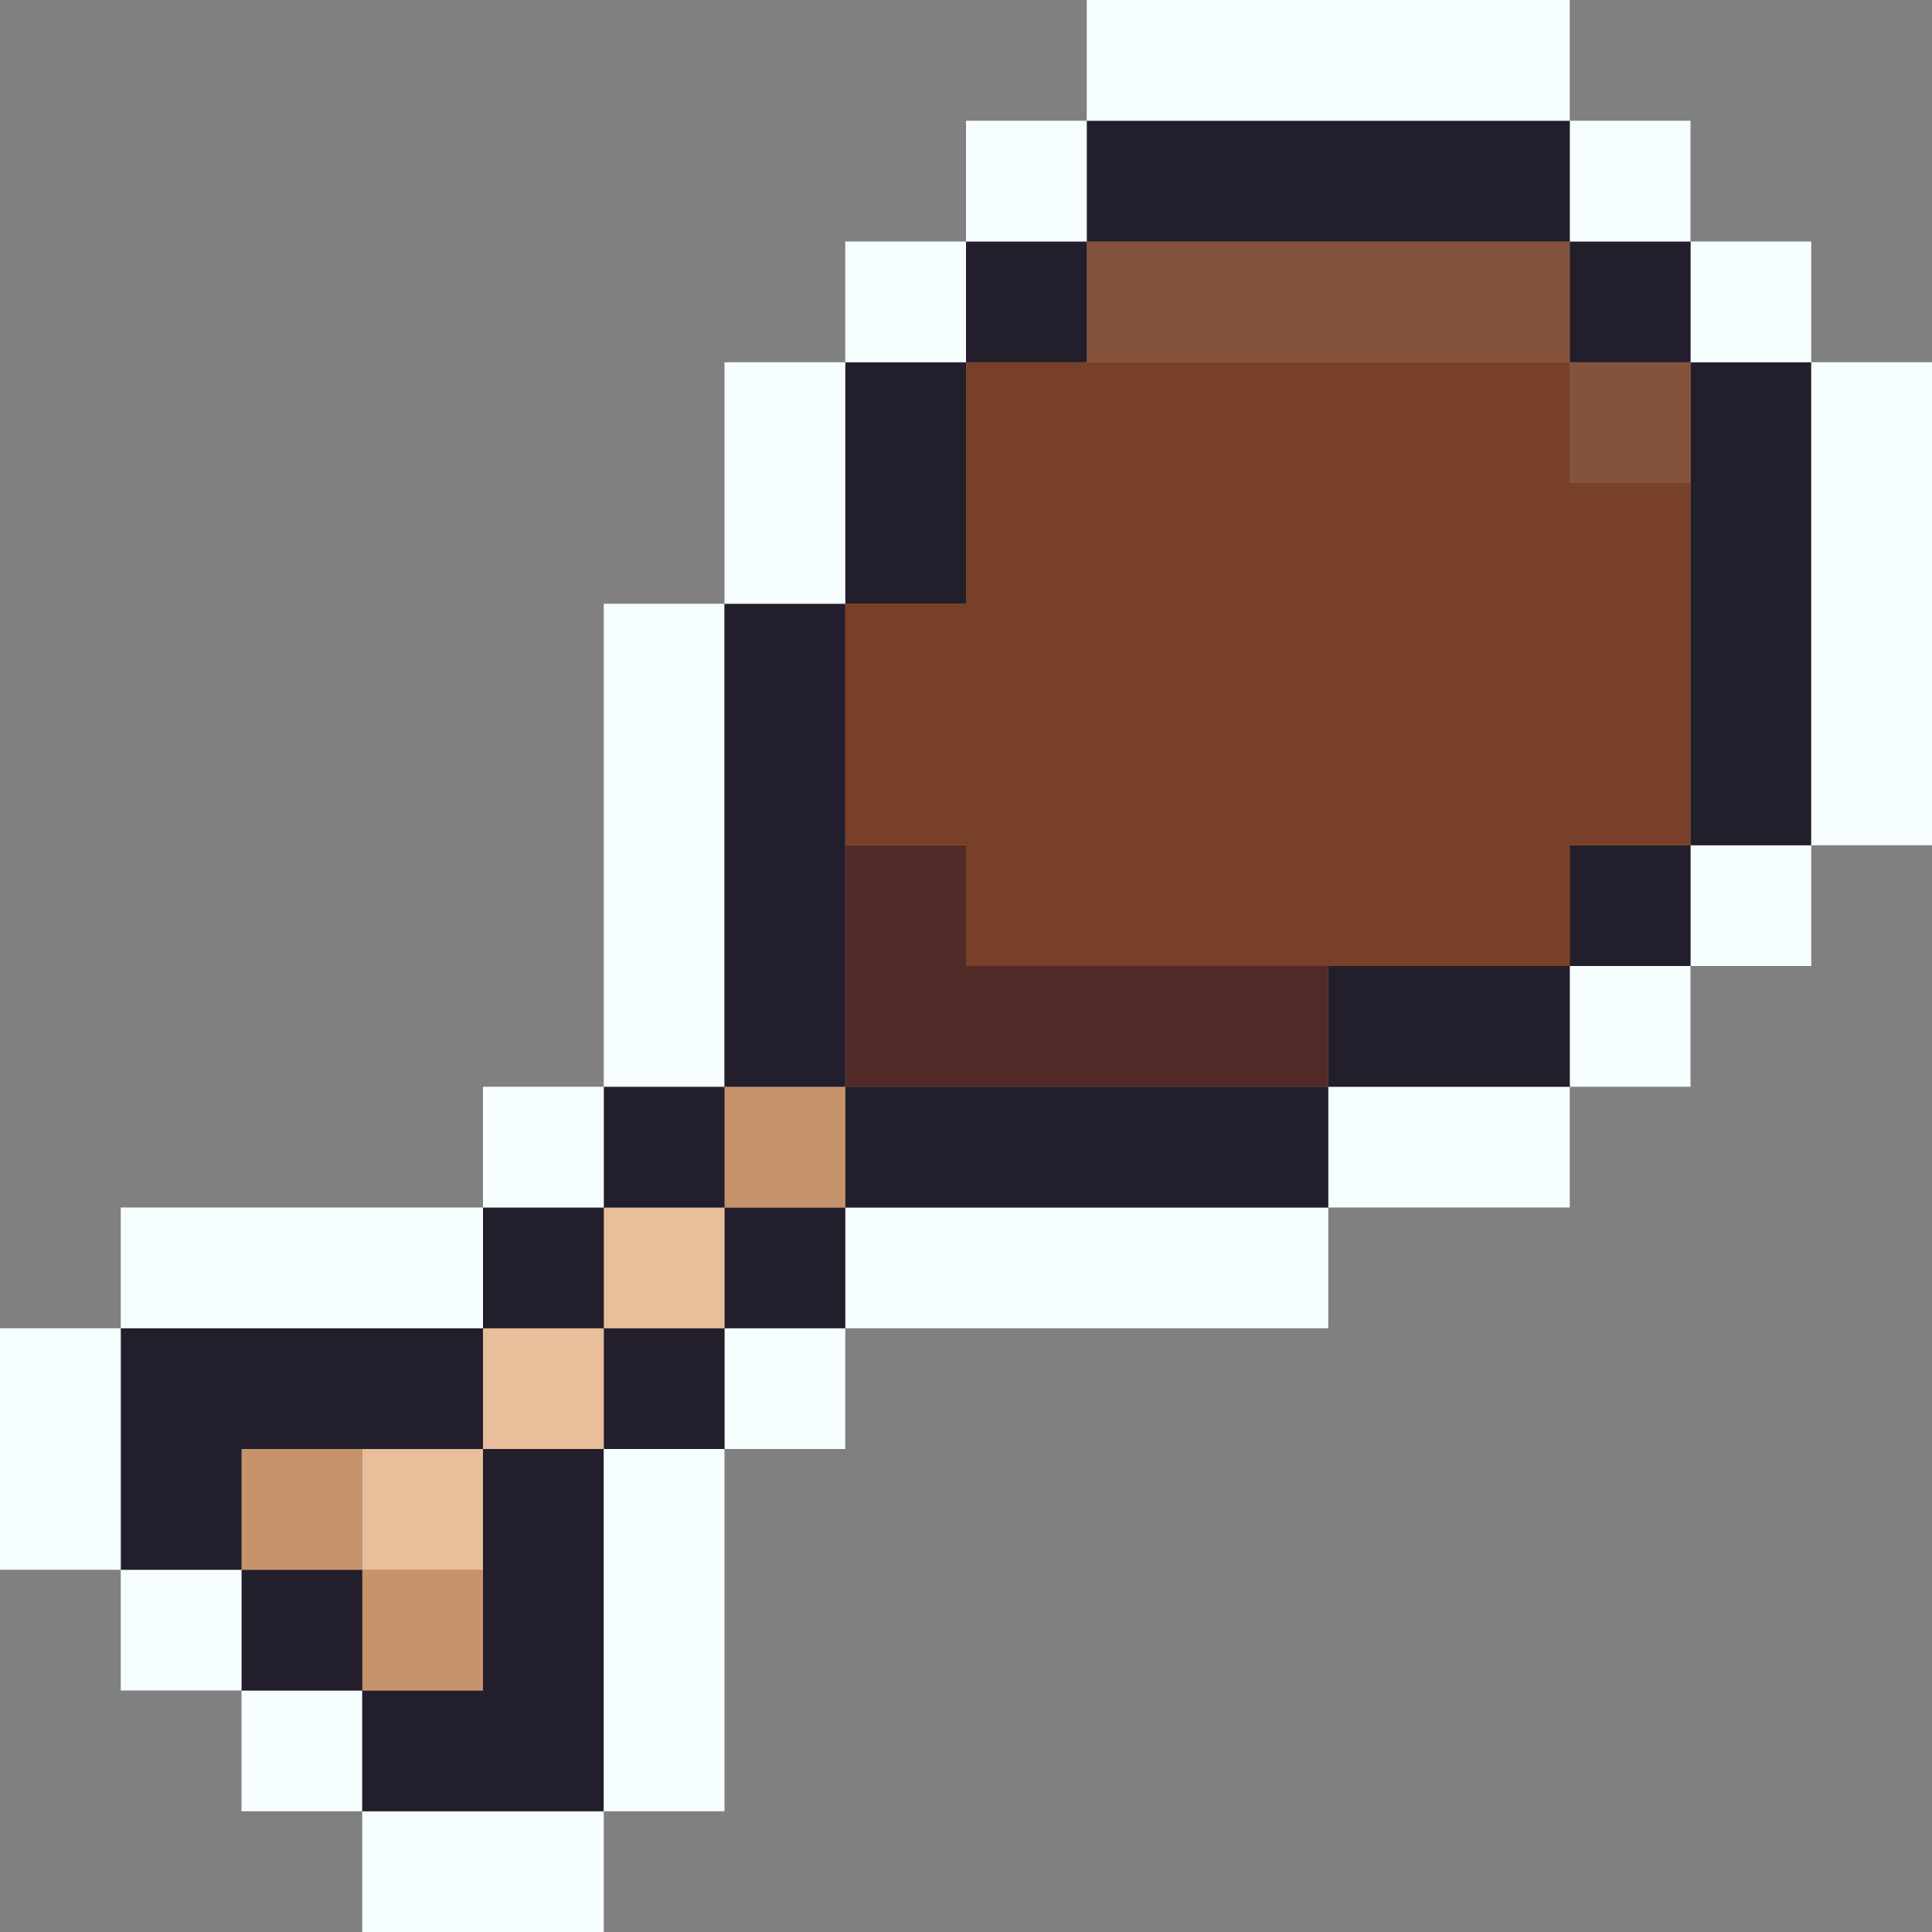 <svg id="Layer_1" data-name="Layer 1" xmlns="http://www.w3.org/2000/svg" viewBox="0 0 16 16"><rect x="0" y="0" width="16" height="16" fill="#808080" stroke="none"/><defs><style>.cls-1{fill:#f7feff;}.cls-2{fill:#231e2b;}.cls-3{fill:#c7936b;}.cls-4{fill:#e8be9b;}.cls-5{fill:#522b29;}.cls-6{fill:#85523c;}.cls-7{fill:#784028;}</style></defs><title>chicken</title><rect class="cls-1" x="3" y="15" width="2" height="1"/><rect class="cls-1" x="2" y="14" width="1" height="1"/><polygon class="cls-2" points="5 12 4 12 4 14 3 14 3 15 5 15 5 12"/><rect class="cls-3" x="3" y="13" width="1" height="1"/><rect class="cls-2" x="2" y="13" width="1" height="1"/><rect class="cls-1" x="1" y="13" width="1" height="1"/><rect class="cls-1" x="5" y="12" width="1" height="3"/><rect class="cls-4" x="3" y="12" width="1" height="1"/><rect class="cls-3" x="2" y="12" width="1" height="1"/><polygon class="cls-2" points="2 12 4 12 4 11 1 11 1 13 2 13 2 12"/><rect class="cls-1" x="6" y="11" width="1" height="1"/><rect class="cls-2" x="5" y="11" width="1" height="1"/><rect class="cls-4" x="4" y="11" width="1" height="1"/><rect class="cls-1" y="11" width="1" height="2"/><rect class="cls-1" x="7" y="10" width="4" height="1"/><rect class="cls-2" x="6" y="10" width="1" height="1"/><rect class="cls-4" x="5" y="10" width="1" height="1"/><rect class="cls-2" x="4" y="10" width="1" height="1"/><rect class="cls-1" x="1" y="10" width="3" height="1"/><rect class="cls-1" x="11" y="9" width="2" height="1"/><rect class="cls-2" x="7" y="9" width="4" height="1"/><rect class="cls-3" x="6" y="9" width="1" height="1"/><rect class="cls-2" x="5" y="9" width="1" height="1"/><rect class="cls-1" x="4" y="9" width="1" height="1"/><rect class="cls-1" x="13" y="8" width="1" height="1"/><rect class="cls-2" x="11" y="8" width="2" height="1"/><polygon class="cls-5" points="8 8 8 7 7 7 7 9 11 9 11 8 8 8"/><rect class="cls-1" x="5" y="5" width="1" height="4"/><rect class="cls-1" x="14" y="7" width="1" height="1"/><rect class="cls-2" x="13" y="7" width="1" height="1"/><rect class="cls-2" x="6" y="5" width="1" height="4"/><rect class="cls-2" x="14" y="3" width="1" height="4"/><rect class="cls-2" x="7" y="3" width="1" height="2"/><rect class="cls-1" x="6" y="3" width="1" height="2"/><rect class="cls-1" x="15" y="3" width="1" height="4"/><rect class="cls-6" x="13" y="3" width="1" height="1"/><polygon class="cls-7" points="13 3 8 3 8 5 7 5 7 7 8 7 8 8 13 8 13 7 14 7 14 4 13 4 13 3"/><rect class="cls-1" x="14" y="2" width="1" height="1"/><rect class="cls-2" x="13" y="2" width="1" height="1"/><rect class="cls-6" x="9" y="2" width="4" height="1"/><rect class="cls-2" x="8" y="2" width="1" height="1"/><rect class="cls-1" x="7" y="2" width="1" height="1"/><rect class="cls-1" x="13" y="1" width="1" height="1"/><rect class="cls-2" x="9" y="1" width="4" height="1"/><rect class="cls-1" x="8" y="1" width="1" height="1"/><rect class="cls-1" x="9" width="4" height="1"/></svg>
